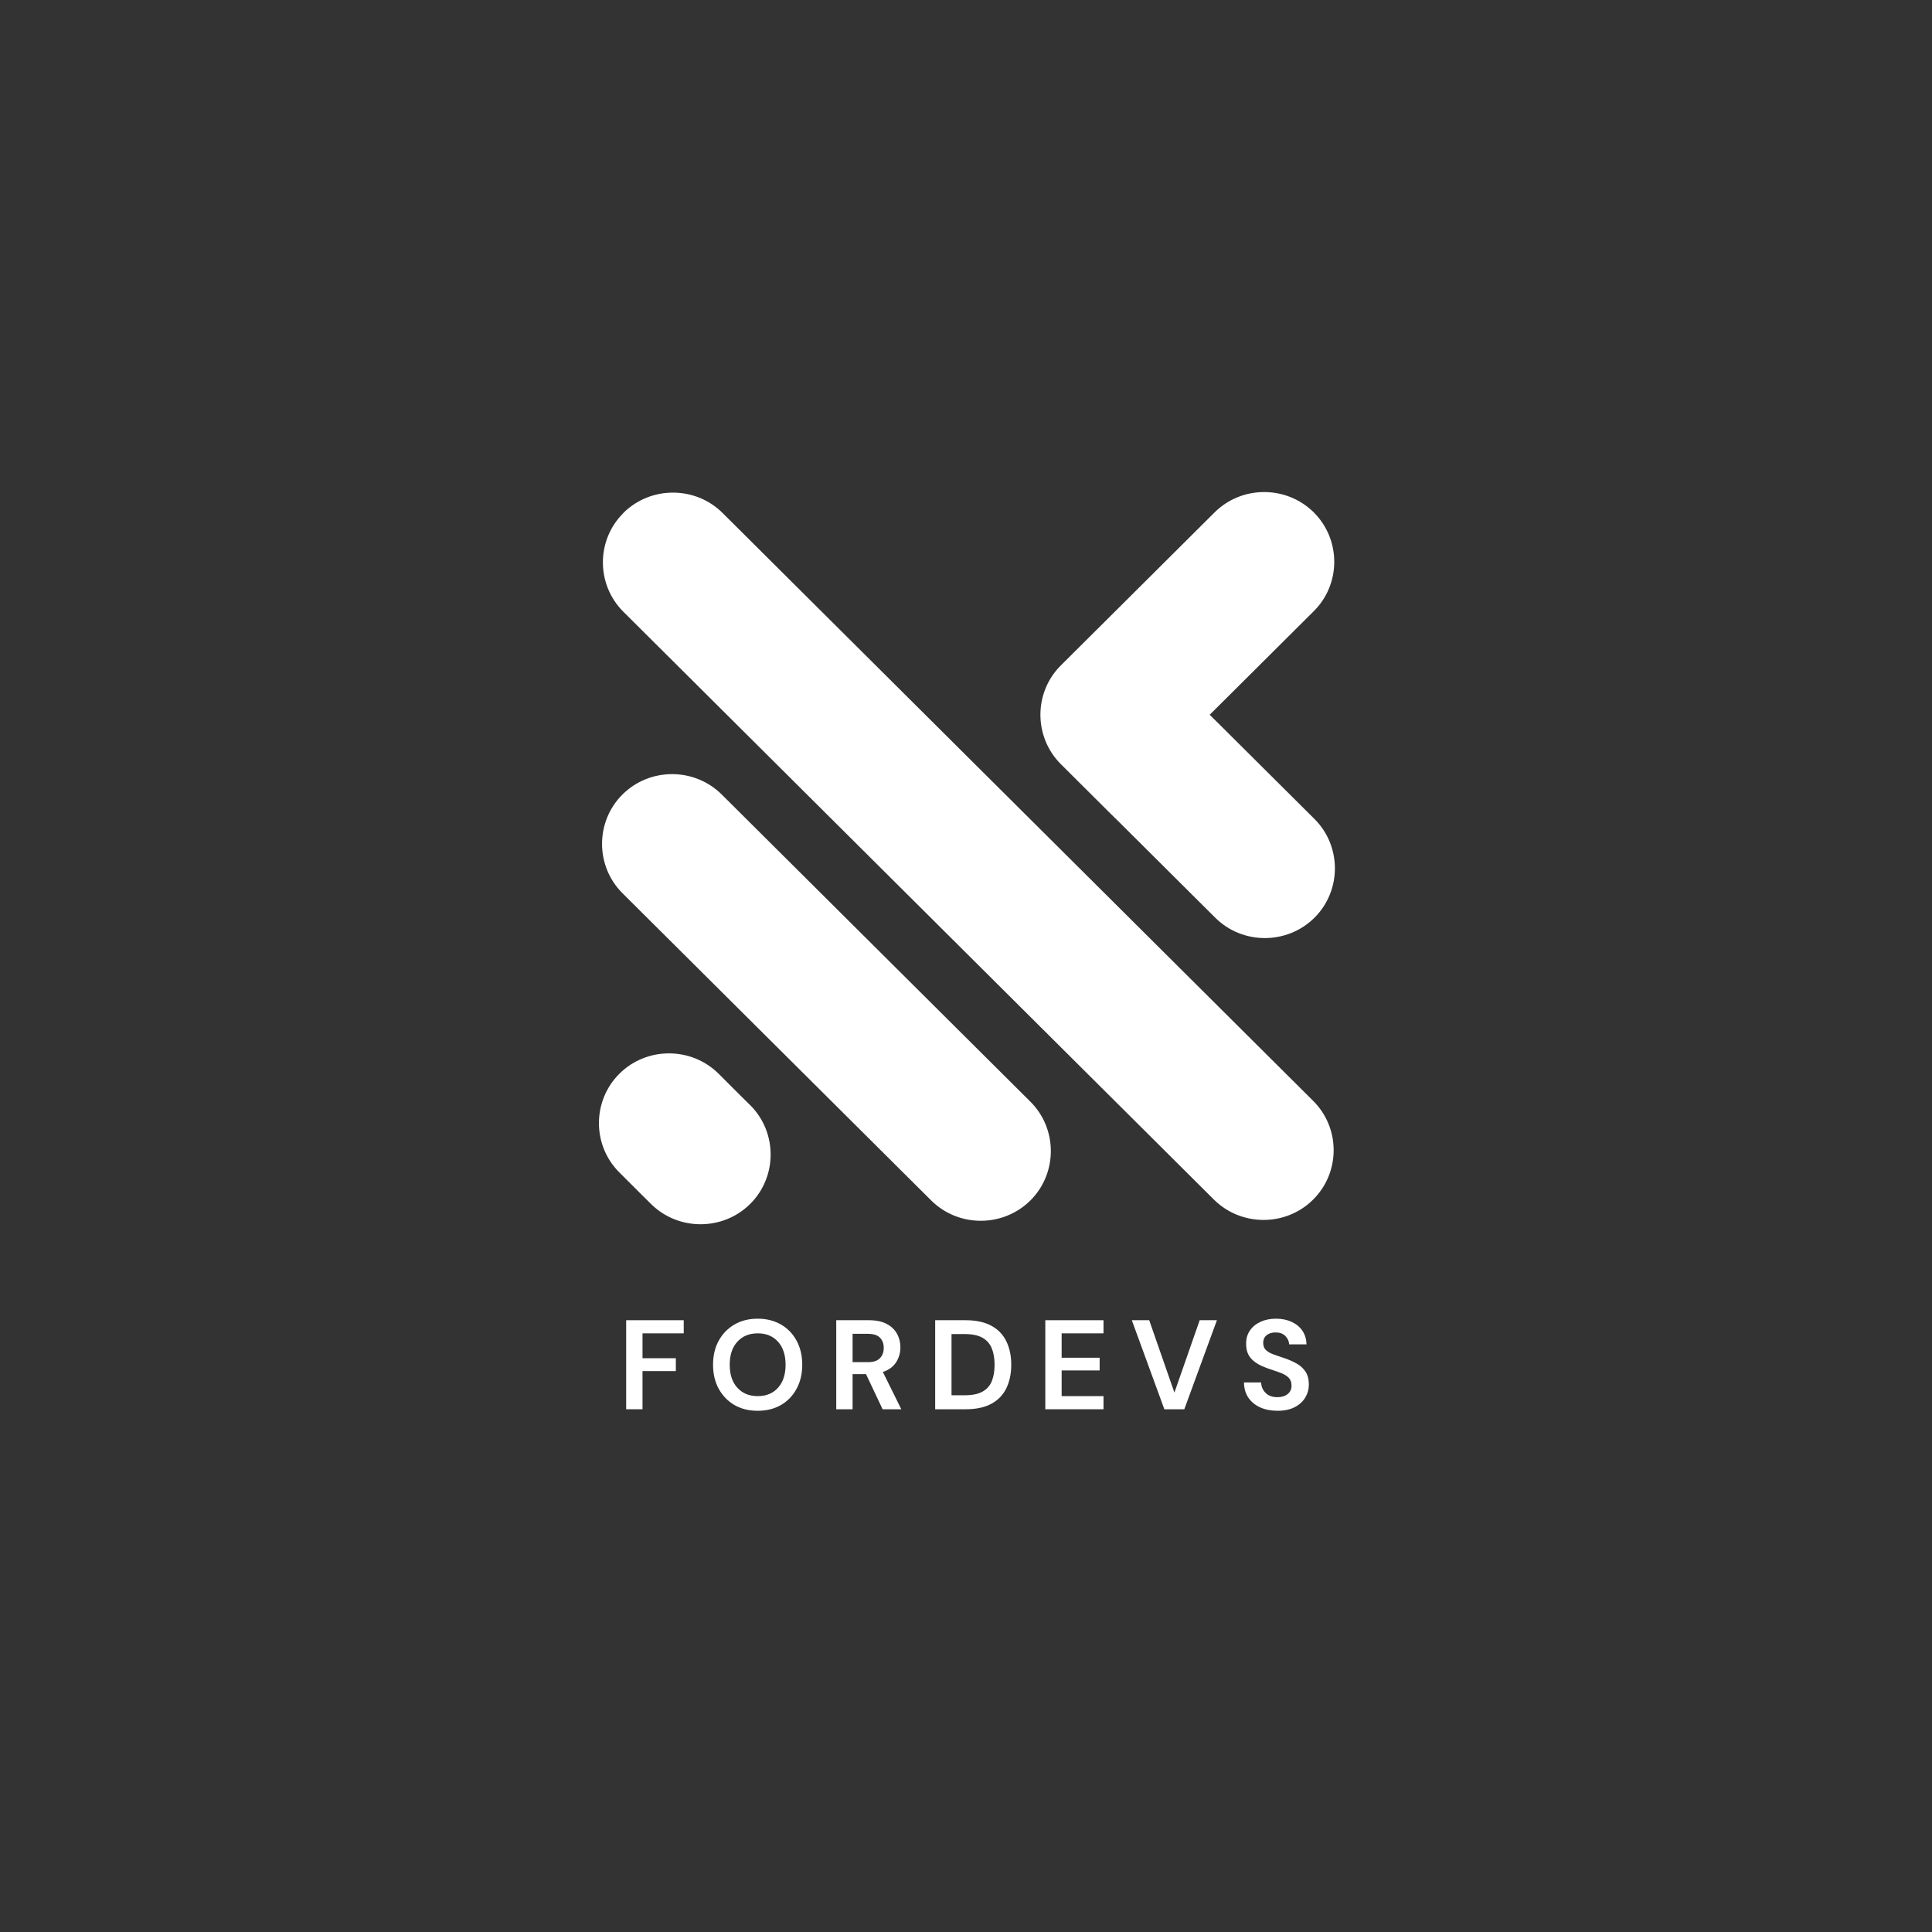 <svg width="500" height="500" viewBox="0 0 500 500" fill="none" xmlns="http://www.w3.org/2000/svg">
<rect x="0" y="0" width="500" height="500" fill="#333333" stroke="none"/>
<path fill-rule="evenodd" clip-rule="evenodd" d="M191.953 283.854L194.151 286.016L194.37 286.234C201.203 293.281 201.13 304.625 194.151 311.573C187.167 318.516 175.771 318.589 168.693 311.792L168.474 311.573L166.276 309.406L160.297 303.432C153.24 296.412 153.24 284.922 160.297 277.88C167.349 270.859 178.917 270.859 185.974 277.88L191.953 283.854ZM313.062 184.984L315.188 182.87L317.63 180.443L340.01 158.167C347.068 151.146 347.068 139.656 340.01 132.609C332.932 125.589 321.391 125.589 314.333 132.609L291.953 154.886L289.51 157.318L287.385 159.432L274.547 172.208C267.495 179.229 267.495 190.719 274.547 197.761L287.385 210.542L289.682 212.797L314.505 237.505C321.557 244.526 333.104 244.526 340.182 237.505C347.234 230.484 347.234 218.969 340.182 211.948L315.359 187.245L313.062 184.984ZM161.323 132.781V132.755C168.375 125.734 179.943 125.734 187 132.755L339.839 284.896C346.917 291.917 346.917 303.432 339.839 310.453C332.786 317.474 321.24 317.474 314.161 310.453L161.323 158.313C154.266 151.292 154.266 139.802 161.323 132.781ZM161.099 205.609C168.156 198.589 179.698 198.589 186.776 205.609L204.182 222.927L241.844 260.412L266.667 285.115C273.719 292.136 273.719 303.651 266.667 310.672C259.589 317.693 248.042 317.693 240.99 310.672L216.167 285.969L178.505 248.484L161.099 231.167C154.047 224.146 154.047 212.63 161.099 205.609Z" fill="white"/>
<path d="M162.052 364.714V341.672H176.948V345.068H166.282V351.506H174.907V354.839H166.282V364.714H162.052Z" fill="white"/>
<path d="M196.099 365.11C193.792 365.11 191.777 364.61 190.058 363.61C188.334 362.599 186.98 361.193 185.995 359.401C185.021 357.61 184.537 355.542 184.537 353.193C184.537 350.849 185.021 348.776 185.995 346.985C186.98 345.193 188.334 343.797 190.058 342.797C191.777 341.787 193.792 341.276 196.099 341.276C198.376 341.276 200.381 341.787 202.12 342.797C203.855 343.797 205.204 345.193 206.162 346.985C207.131 348.776 207.62 350.849 207.62 353.193C207.62 355.542 207.131 357.61 206.162 359.401C205.204 361.193 203.855 362.599 202.12 363.61C200.381 364.61 198.376 365.11 196.099 365.11ZM196.099 361.318C198.292 361.318 200.042 360.599 201.349 359.151C202.652 357.709 203.308 355.724 203.308 353.193C203.308 350.667 202.652 348.683 201.349 347.235C200.042 345.792 198.292 345.068 196.099 345.068C193.902 345.068 192.146 345.792 190.829 347.235C189.506 348.683 188.849 350.667 188.849 353.193C188.849 355.724 189.506 357.709 190.829 359.151C192.146 360.599 193.902 361.318 196.099 361.318Z" fill="white"/>
<path d="M216.419 364.714V341.672H224.899C226.732 341.672 228.242 341.985 229.44 342.61C230.633 343.235 231.529 344.084 232.128 345.151C232.722 346.209 233.024 347.391 233.024 348.693C233.024 350.099 232.654 351.381 231.919 352.547C231.18 353.703 230.034 354.542 228.482 355.068L233.253 364.714H228.419L224.128 355.631H220.649V364.714H216.419ZM220.649 352.526H224.628C226.029 352.526 227.055 352.188 227.711 351.506C228.378 350.828 228.711 349.933 228.711 348.818C228.711 347.724 228.383 346.849 227.732 346.193C227.091 345.526 226.044 345.193 224.586 345.193H220.649V352.526Z" fill="white"/>
<path d="M242.023 364.714V341.672H249.898C252.591 341.672 254.815 342.151 256.565 343.11C258.315 344.058 259.606 345.396 260.44 347.131C261.283 348.855 261.711 350.875 261.711 353.193C261.711 355.516 261.283 357.542 260.44 359.276C259.606 361 258.315 362.339 256.565 363.297C254.815 364.245 252.591 364.714 249.898 364.714H242.023ZM246.252 361.089H249.711C251.638 361.089 253.158 360.776 254.273 360.151C255.398 359.526 256.195 358.631 256.669 357.464C257.153 356.287 257.398 354.86 257.398 353.193C257.398 351.542 257.153 350.125 256.669 348.943C256.195 347.766 255.398 346.855 254.273 346.214C253.158 345.578 251.638 345.256 249.711 345.256H246.252V361.089Z" fill="white"/>
<path d="M270.523 364.714V341.672H285.585V345.068H274.752V351.381H284.585V354.672H274.752V361.318H285.585V364.714H270.523Z" fill="white"/>
<path d="M301.333 364.714L292.916 341.672H297.416L303.937 360.401L310.479 341.672H314.937L306.5 364.714H301.333Z" fill="white"/>
<path d="M330.625 365.11C328.928 365.11 327.438 364.818 326.146 364.235C324.855 363.651 323.834 362.818 323.084 361.735C322.344 360.651 321.964 359.334 321.938 357.776H326.375C326.417 358.849 326.803 359.75 327.542 360.485C328.277 361.224 329.292 361.589 330.584 361.589C331.709 361.589 332.594 361.318 333.25 360.776C333.917 360.235 334.25 359.521 334.25 358.631C334.25 357.688 333.959 356.953 333.375 356.422C332.792 355.896 332.011 355.474 331.042 355.151C330.084 354.818 329.053 354.464 327.959 354.089C326.178 353.464 324.823 352.672 323.896 351.714C322.964 350.745 322.5 349.459 322.5 347.86C322.469 346.5 322.792 345.334 323.459 344.36C324.136 343.375 325.053 342.62 326.209 342.089C327.375 341.547 328.714 341.276 330.23 341.276C331.771 341.276 333.125 341.558 334.292 342.11C335.469 342.651 336.396 343.417 337.063 344.401C337.73 345.391 338.084 346.563 338.125 347.922H333.625C333.594 347.12 333.277 346.401 332.667 345.776C332.068 345.151 331.235 344.839 330.167 344.839C329.25 344.813 328.48 345.037 327.855 345.506C327.23 345.979 326.917 346.667 326.917 347.568C326.917 348.334 327.152 348.943 327.625 349.401C328.11 349.849 328.771 350.224 329.605 350.526C330.438 350.834 331.396 351.162 332.48 351.506C333.615 351.912 334.657 352.375 335.605 352.901C336.547 353.433 337.303 354.131 337.875 355.006C338.443 355.87 338.73 356.974 338.73 358.318C338.73 359.526 338.417 360.651 337.792 361.693C337.178 362.724 336.271 363.547 335.063 364.172C333.855 364.797 332.375 365.11 330.625 365.11Z" fill="white"/>
</svg>
